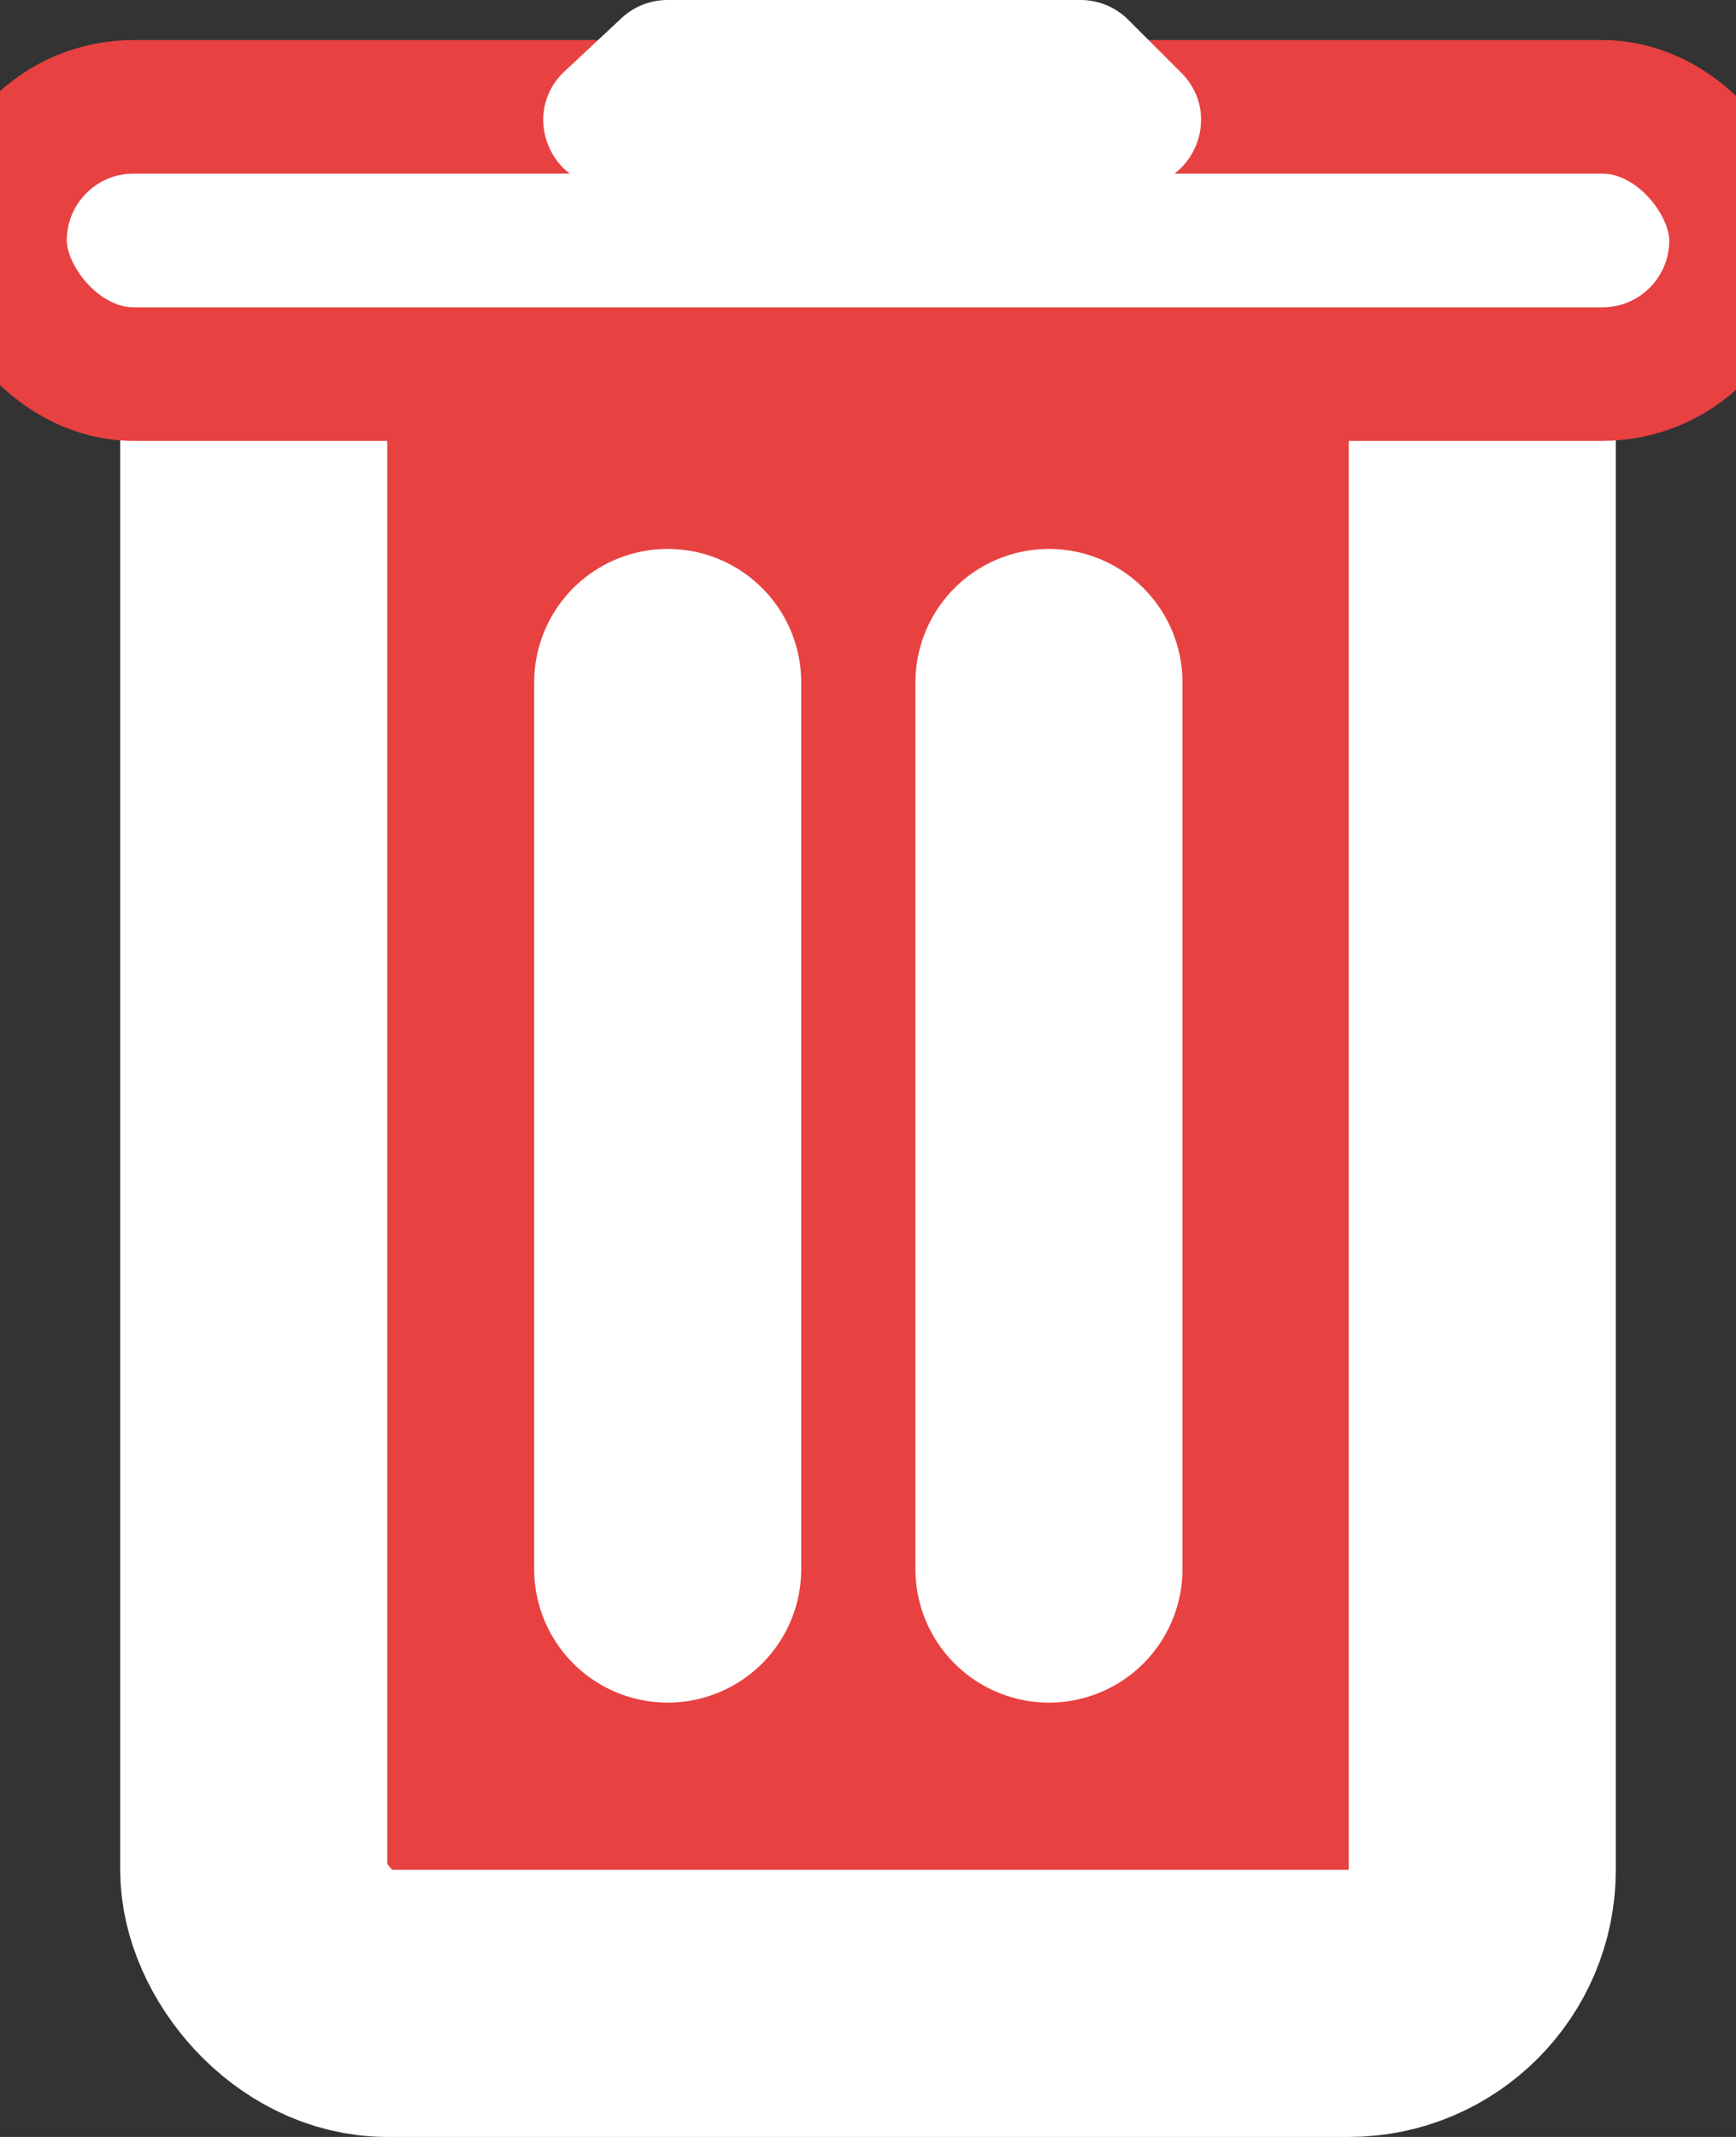 <svg xmlns="http://www.w3.org/2000/svg" width="13" height="16" fill="none"><rect width="100%" height="100%" fill="#333333" stroke="none"/><rect id="backgroundrect" width="100%" height="100%" x="0" y="0" fill="none" stroke="none"/>





<g class="currentLayer" style=""><title>Layer 1</title><rect x="1.9" y="1.8" width="9.2" height="13.2" rx="1" stroke="#ffffff" stroke-width="2" id="svg_1" class="" stroke-opacity="1" fill="#e84141" fill-opacity="1"/><rect y="0.8" width="13" height="2.001" rx="1" fill="#ffffff" id="svg_2" class="" fill-opacity="1" x="0" stroke="#e84141" stroke-opacity="1"/><path d="M5 5.11V11.748" stroke="#ffffff" stroke-width="2" stroke-linecap="round" id="svg_3" class="" fill="#ffffff" fill-opacity="1" stroke-opacity="1"/><path d="M7.855,5.11 V11.748 " stroke="#ffffff" stroke-width="2" stroke-linecap="round" id="svg_4" class="" fill="#ffffff" fill-opacity="1" stroke-opacity="1"/><path d="M4.656 0.134C4.749 0.048 4.871 0 4.997 0H8.093C8.226 0 8.353 0.053 8.447 0.146L8.847 0.546C9.162 0.861 8.939 1.4 8.493 1.4H4.569C4.115 1.4 3.896 0.844 4.228 0.534L4.656 0.134Z" fill="#ffffff" id="svg_5" class="" fill-opacity="1"/></g></svg>